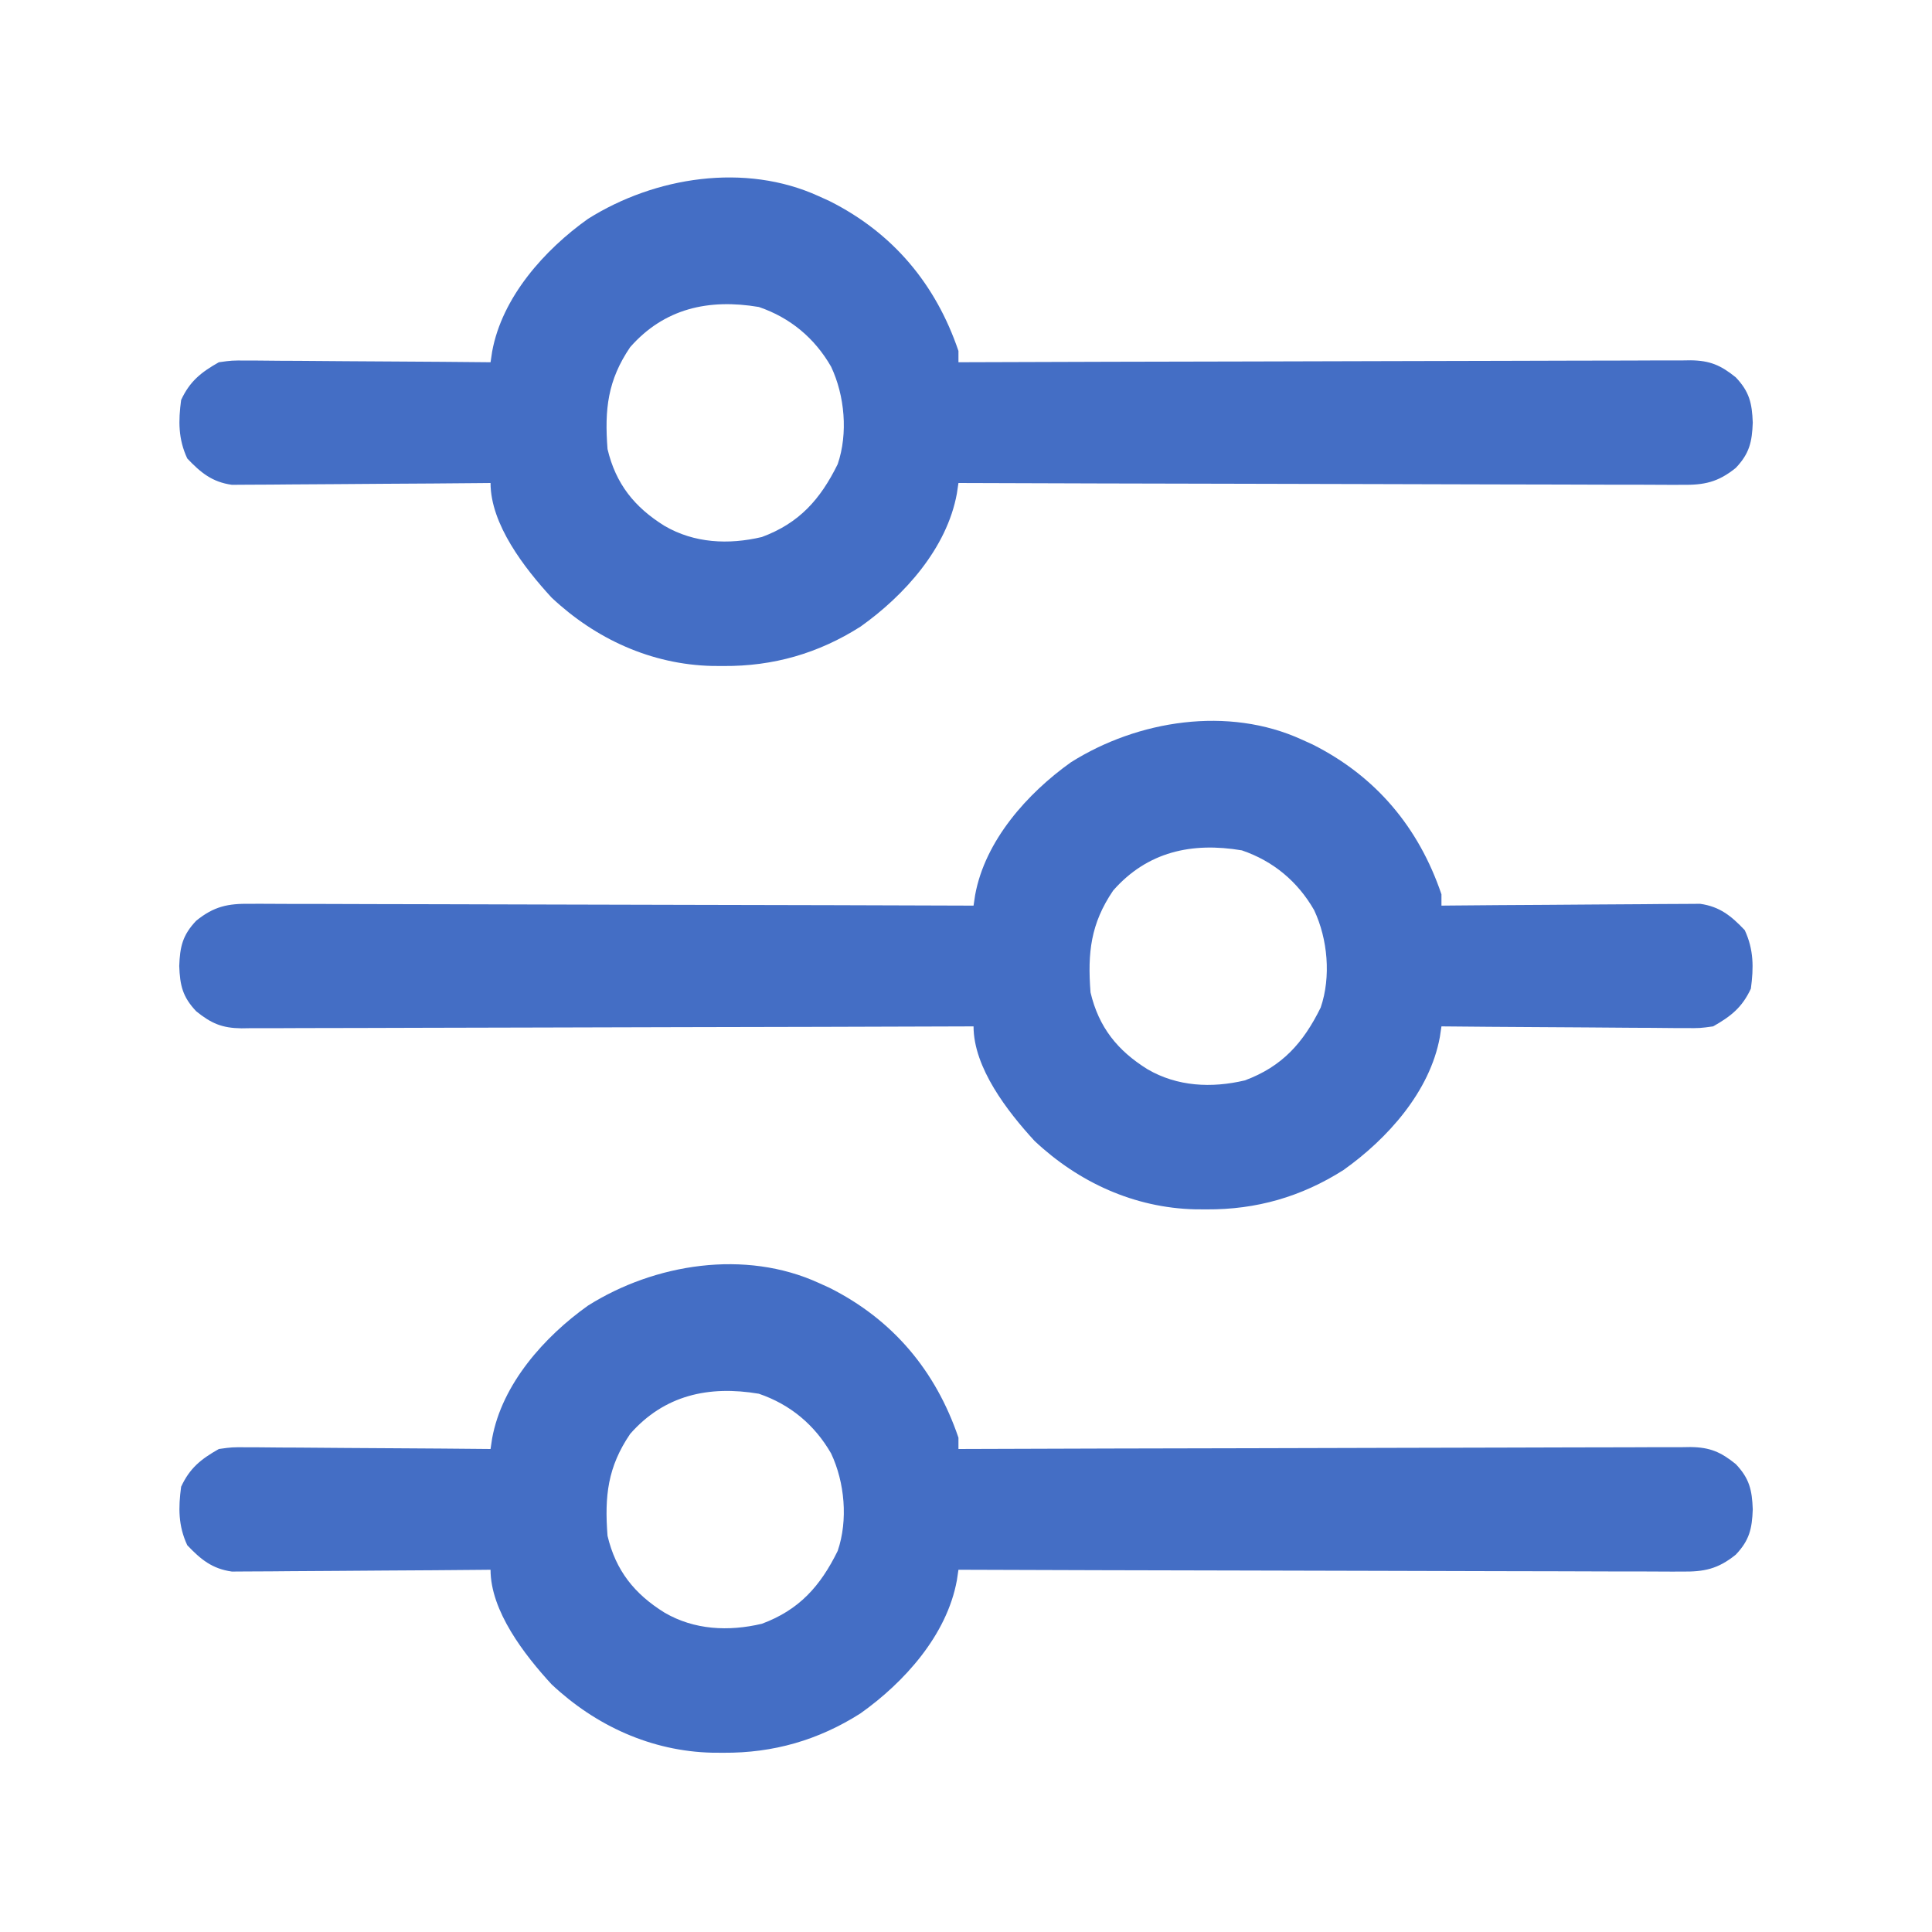 <?xml version="1.0" encoding="UTF-8"?>
<svg version="1.1" xmlns="http://www.w3.org/2000/svg" width="512" height="512">
<path d="M0 0 C0.935 0.424 1.869 0.848 2.832 1.285 C19.654 9.731 30.995 23.315 37 41 C37 41.99 37 42.98 37 44 C38.538 43.994 38.538 43.994 40.107 43.989 C65.044 43.9 89.982 43.834 114.919 43.793 C126.979 43.772 139.039 43.744 151.098 43.698 C161.608 43.658 172.119 43.633 182.629 43.624 C188.195 43.618 193.761 43.606 199.326 43.577 C204.565 43.55 209.803 43.542 215.041 43.548 C216.964 43.546 218.887 43.539 220.81 43.523 C223.435 43.503 226.06 43.508 228.686 43.519 C229.446 43.507 230.207 43.496 230.991 43.484 C236.144 43.542 239.018 44.779 243 48 C246.628 51.819 247.31 54.883 247.5 60 C247.31 65.117 246.628 68.181 243 72 C238.282 75.816 234.593 76.571 228.686 76.481 C227.864 76.484 227.042 76.488 226.195 76.491 C223.45 76.498 220.705 76.476 217.959 76.454 C215.988 76.453 214.017 76.454 212.046 76.456 C206.699 76.457 201.352 76.434 196.006 76.406 C190.416 76.381 184.827 76.378 179.238 76.373 C168.655 76.361 158.073 76.328 147.491 76.288 C135.443 76.243 123.395 76.221 111.347 76.201 C86.564 76.159 61.782 76.089 37 76 C36.862 76.923 36.724 77.845 36.582 78.796 C33.944 93.316 22.639 105.832 11.043 114.062 C-0.099 121.156 -12.073 124.589 -25.25 124.5 C-26.251 124.494 -27.251 124.489 -28.282 124.483 C-44.355 124.099 -59.117 117.372 -70.84 106.352 C-78.009 98.547 -87 86.962 -87 76 C-87.889 76.009 -88.777 76.018 -89.693 76.027 C-98.079 76.107 -106.465 76.168 -114.852 76.207 C-119.163 76.228 -123.474 76.256 -127.786 76.302 C-131.948 76.345 -136.111 76.369 -140.274 76.38 C-141.86 76.387 -143.446 76.401 -145.032 76.423 C-147.258 76.452 -149.483 76.456 -151.709 76.454 C-153.608 76.467 -153.608 76.467 -155.545 76.481 C-160.773 75.753 -163.807 73.256 -167.375 69.5 C-169.773 64.335 -169.754 59.6 -169 54 C-166.691 49.027 -163.724 46.674 -159 44 C-155.545 43.519 -155.545 43.519 -151.709 43.546 C-151.006 43.545 -150.303 43.545 -149.579 43.544 C-147.273 43.547 -144.969 43.578 -142.664 43.609 C-141.058 43.617 -139.453 43.623 -137.847 43.627 C-133.635 43.642 -129.423 43.681 -125.212 43.725 C-120.908 43.766 -116.604 43.785 -112.301 43.805 C-103.867 43.847 -95.434 43.916 -87 44 C-86.862 43.077 -86.724 42.155 -86.582 41.204 C-83.959 26.767 -72.717 14.214 -61.188 6.008 C-43.489 -5.14 -19.536 -8.946 0 0 Z M-50 40 C-55.957 48.772 -56.809 56.465 -56 67 C-53.816 76.247 -48.841 82.431 -40.875 87.375 C-33.015 91.954 -23.951 92.406 -15.105 90.316 C-5.222 86.658 0.396 80.363 5 71 C7.775 62.861 6.869 52.854 3.25 45.176 C-1.086 37.628 -7.555 32.197 -15.891 29.355 C-29.182 27.116 -40.963 29.717 -50 40 Z " fill="#446EC5" transform="translate(217,340)"/>
<path d="M0 0 C0.935 0.424 1.869 0.848 2.832 1.285 C19.654 9.731 30.995 23.315 37 41 C37 41.99 37 42.98 37 44 C37.889 43.991 38.777 43.982 39.693 43.973 C48.079 43.893 56.465 43.832 64.852 43.793 C69.163 43.772 73.474 43.744 77.786 43.698 C81.948 43.655 86.111 43.631 90.274 43.62 C91.86 43.613 93.446 43.599 95.032 43.577 C97.258 43.548 99.483 43.544 101.709 43.546 C103.608 43.533 103.608 43.533 105.545 43.519 C110.773 44.247 113.807 46.744 117.375 50.5 C119.773 55.665 119.754 60.4 119 66 C116.691 70.973 113.724 73.326 109 76 C105.545 76.481 105.545 76.481 101.709 76.454 C101.006 76.455 100.303 76.455 99.579 76.456 C97.273 76.453 94.969 76.422 92.664 76.391 C91.058 76.383 89.453 76.377 87.847 76.373 C83.635 76.358 79.423 76.319 75.212 76.275 C70.908 76.234 66.604 76.215 62.301 76.195 C53.867 76.153 45.434 76.084 37 76 C36.862 76.923 36.724 77.845 36.582 78.796 C33.944 93.316 22.639 105.832 11.043 114.062 C-0.099 121.156 -12.073 124.589 -25.25 124.5 C-26.751 124.491 -26.751 124.491 -28.282 124.483 C-44.355 124.099 -59.117 117.372 -70.84 106.352 C-78.009 98.547 -87 86.962 -87 76 C-88.538 76.006 -88.538 76.006 -90.107 76.011 C-115.044 76.1 -139.982 76.166 -164.919 76.207 C-176.979 76.228 -189.039 76.256 -201.098 76.302 C-211.608 76.342 -222.119 76.367 -232.629 76.376 C-238.195 76.382 -243.761 76.394 -249.326 76.423 C-254.565 76.45 -259.803 76.458 -265.041 76.452 C-266.964 76.454 -268.887 76.461 -270.81 76.477 C-273.435 76.497 -276.06 76.492 -278.686 76.481 C-279.827 76.498 -279.827 76.498 -280.991 76.516 C-286.144 76.458 -289.018 75.221 -293 72 C-296.628 68.181 -297.31 65.117 -297.5 60 C-297.31 54.883 -296.628 51.819 -293 48 C-288.282 44.184 -284.593 43.429 -278.686 43.519 C-277.864 43.516 -277.042 43.512 -276.195 43.509 C-273.45 43.502 -270.705 43.524 -267.959 43.546 C-265.988 43.547 -264.017 43.546 -262.046 43.544 C-256.699 43.543 -251.352 43.566 -246.006 43.594 C-240.416 43.619 -234.827 43.622 -229.238 43.627 C-218.655 43.639 -208.073 43.672 -197.491 43.712 C-185.443 43.757 -173.395 43.779 -161.347 43.799 C-136.564 43.841 -111.782 43.911 -87 44 C-86.862 43.077 -86.724 42.155 -86.582 41.204 C-83.959 26.767 -72.717 14.214 -61.188 6.008 C-43.489 -5.14 -19.536 -8.946 0 0 Z M-50 40 C-55.957 48.772 -56.809 56.465 -56 67 C-53.816 76.247 -48.841 82.431 -40.875 87.375 C-33.015 91.954 -23.951 92.406 -15.105 90.316 C-5.222 86.658 0.396 80.363 5 71 C7.775 62.861 6.869 52.854 3.25 45.176 C-1.086 37.628 -7.555 32.197 -15.891 29.355 C-29.182 27.116 -40.963 29.717 -50 40 Z " fill="#446EC5" transform="translate(345,196)"/>
<path d="M0 0 C0.935 0.424 1.869 0.848 2.832 1.285 C19.654 9.731 30.995 23.315 37 41 C37 41.99 37 42.98 37 44 C38.538 43.994 38.538 43.994 40.107 43.989 C65.044 43.9 89.982 43.834 114.919 43.793 C126.979 43.772 139.039 43.744 151.098 43.698 C161.608 43.658 172.119 43.633 182.629 43.624 C188.195 43.618 193.761 43.606 199.326 43.577 C204.565 43.55 209.803 43.542 215.041 43.548 C216.964 43.546 218.887 43.539 220.81 43.523 C223.435 43.503 226.06 43.508 228.686 43.519 C229.446 43.507 230.207 43.496 230.991 43.484 C236.144 43.542 239.018 44.779 243 48 C246.628 51.819 247.31 54.883 247.5 60 C247.31 65.117 246.628 68.181 243 72 C238.282 75.816 234.593 76.571 228.686 76.481 C227.864 76.484 227.042 76.488 226.195 76.491 C223.45 76.498 220.705 76.476 217.959 76.454 C215.988 76.453 214.017 76.454 212.046 76.456 C206.699 76.457 201.352 76.434 196.006 76.406 C190.416 76.381 184.827 76.378 179.238 76.373 C168.655 76.361 158.073 76.328 147.491 76.288 C135.443 76.243 123.395 76.221 111.347 76.201 C86.564 76.159 61.782 76.089 37 76 C36.862 76.923 36.724 77.845 36.582 78.796 C33.944 93.316 22.639 105.832 11.043 114.062 C-0.099 121.156 -12.073 124.589 -25.25 124.5 C-26.251 124.494 -27.251 124.489 -28.282 124.483 C-44.355 124.099 -59.117 117.372 -70.84 106.352 C-78.009 98.547 -87 86.962 -87 76 C-87.889 76.009 -88.777 76.018 -89.693 76.027 C-98.079 76.107 -106.465 76.168 -114.852 76.207 C-119.163 76.228 -123.474 76.256 -127.786 76.302 C-131.948 76.345 -136.111 76.369 -140.274 76.38 C-141.86 76.387 -143.446 76.401 -145.032 76.423 C-147.258 76.452 -149.483 76.456 -151.709 76.454 C-153.608 76.467 -153.608 76.467 -155.545 76.481 C-160.773 75.753 -163.807 73.256 -167.375 69.5 C-169.773 64.335 -169.754 59.6 -169 54 C-166.691 49.027 -163.724 46.674 -159 44 C-155.545 43.519 -155.545 43.519 -151.709 43.546 C-151.006 43.545 -150.303 43.545 -149.579 43.544 C-147.273 43.547 -144.969 43.578 -142.664 43.609 C-141.058 43.617 -139.453 43.623 -137.847 43.627 C-133.635 43.642 -129.423 43.681 -125.212 43.725 C-120.908 43.766 -116.604 43.785 -112.301 43.805 C-103.867 43.847 -95.434 43.916 -87 44 C-86.862 43.077 -86.724 42.155 -86.582 41.204 C-83.959 26.767 -72.717 14.214 -61.188 6.008 C-43.489 -5.14 -19.536 -8.946 0 0 Z M-50 40 C-55.957 48.772 -56.809 56.465 -56 67 C-53.816 76.247 -48.841 82.431 -40.875 87.375 C-33.015 91.954 -23.951 92.406 -15.105 90.316 C-5.222 86.658 0.396 80.363 5 71 C7.775 62.861 6.869 52.854 3.25 45.176 C-1.086 37.628 -7.555 32.197 -15.891 29.355 C-29.182 27.116 -40.963 29.717 -50 40 Z " fill="#446EC5" transform="translate(217,52)"/>
</svg>
